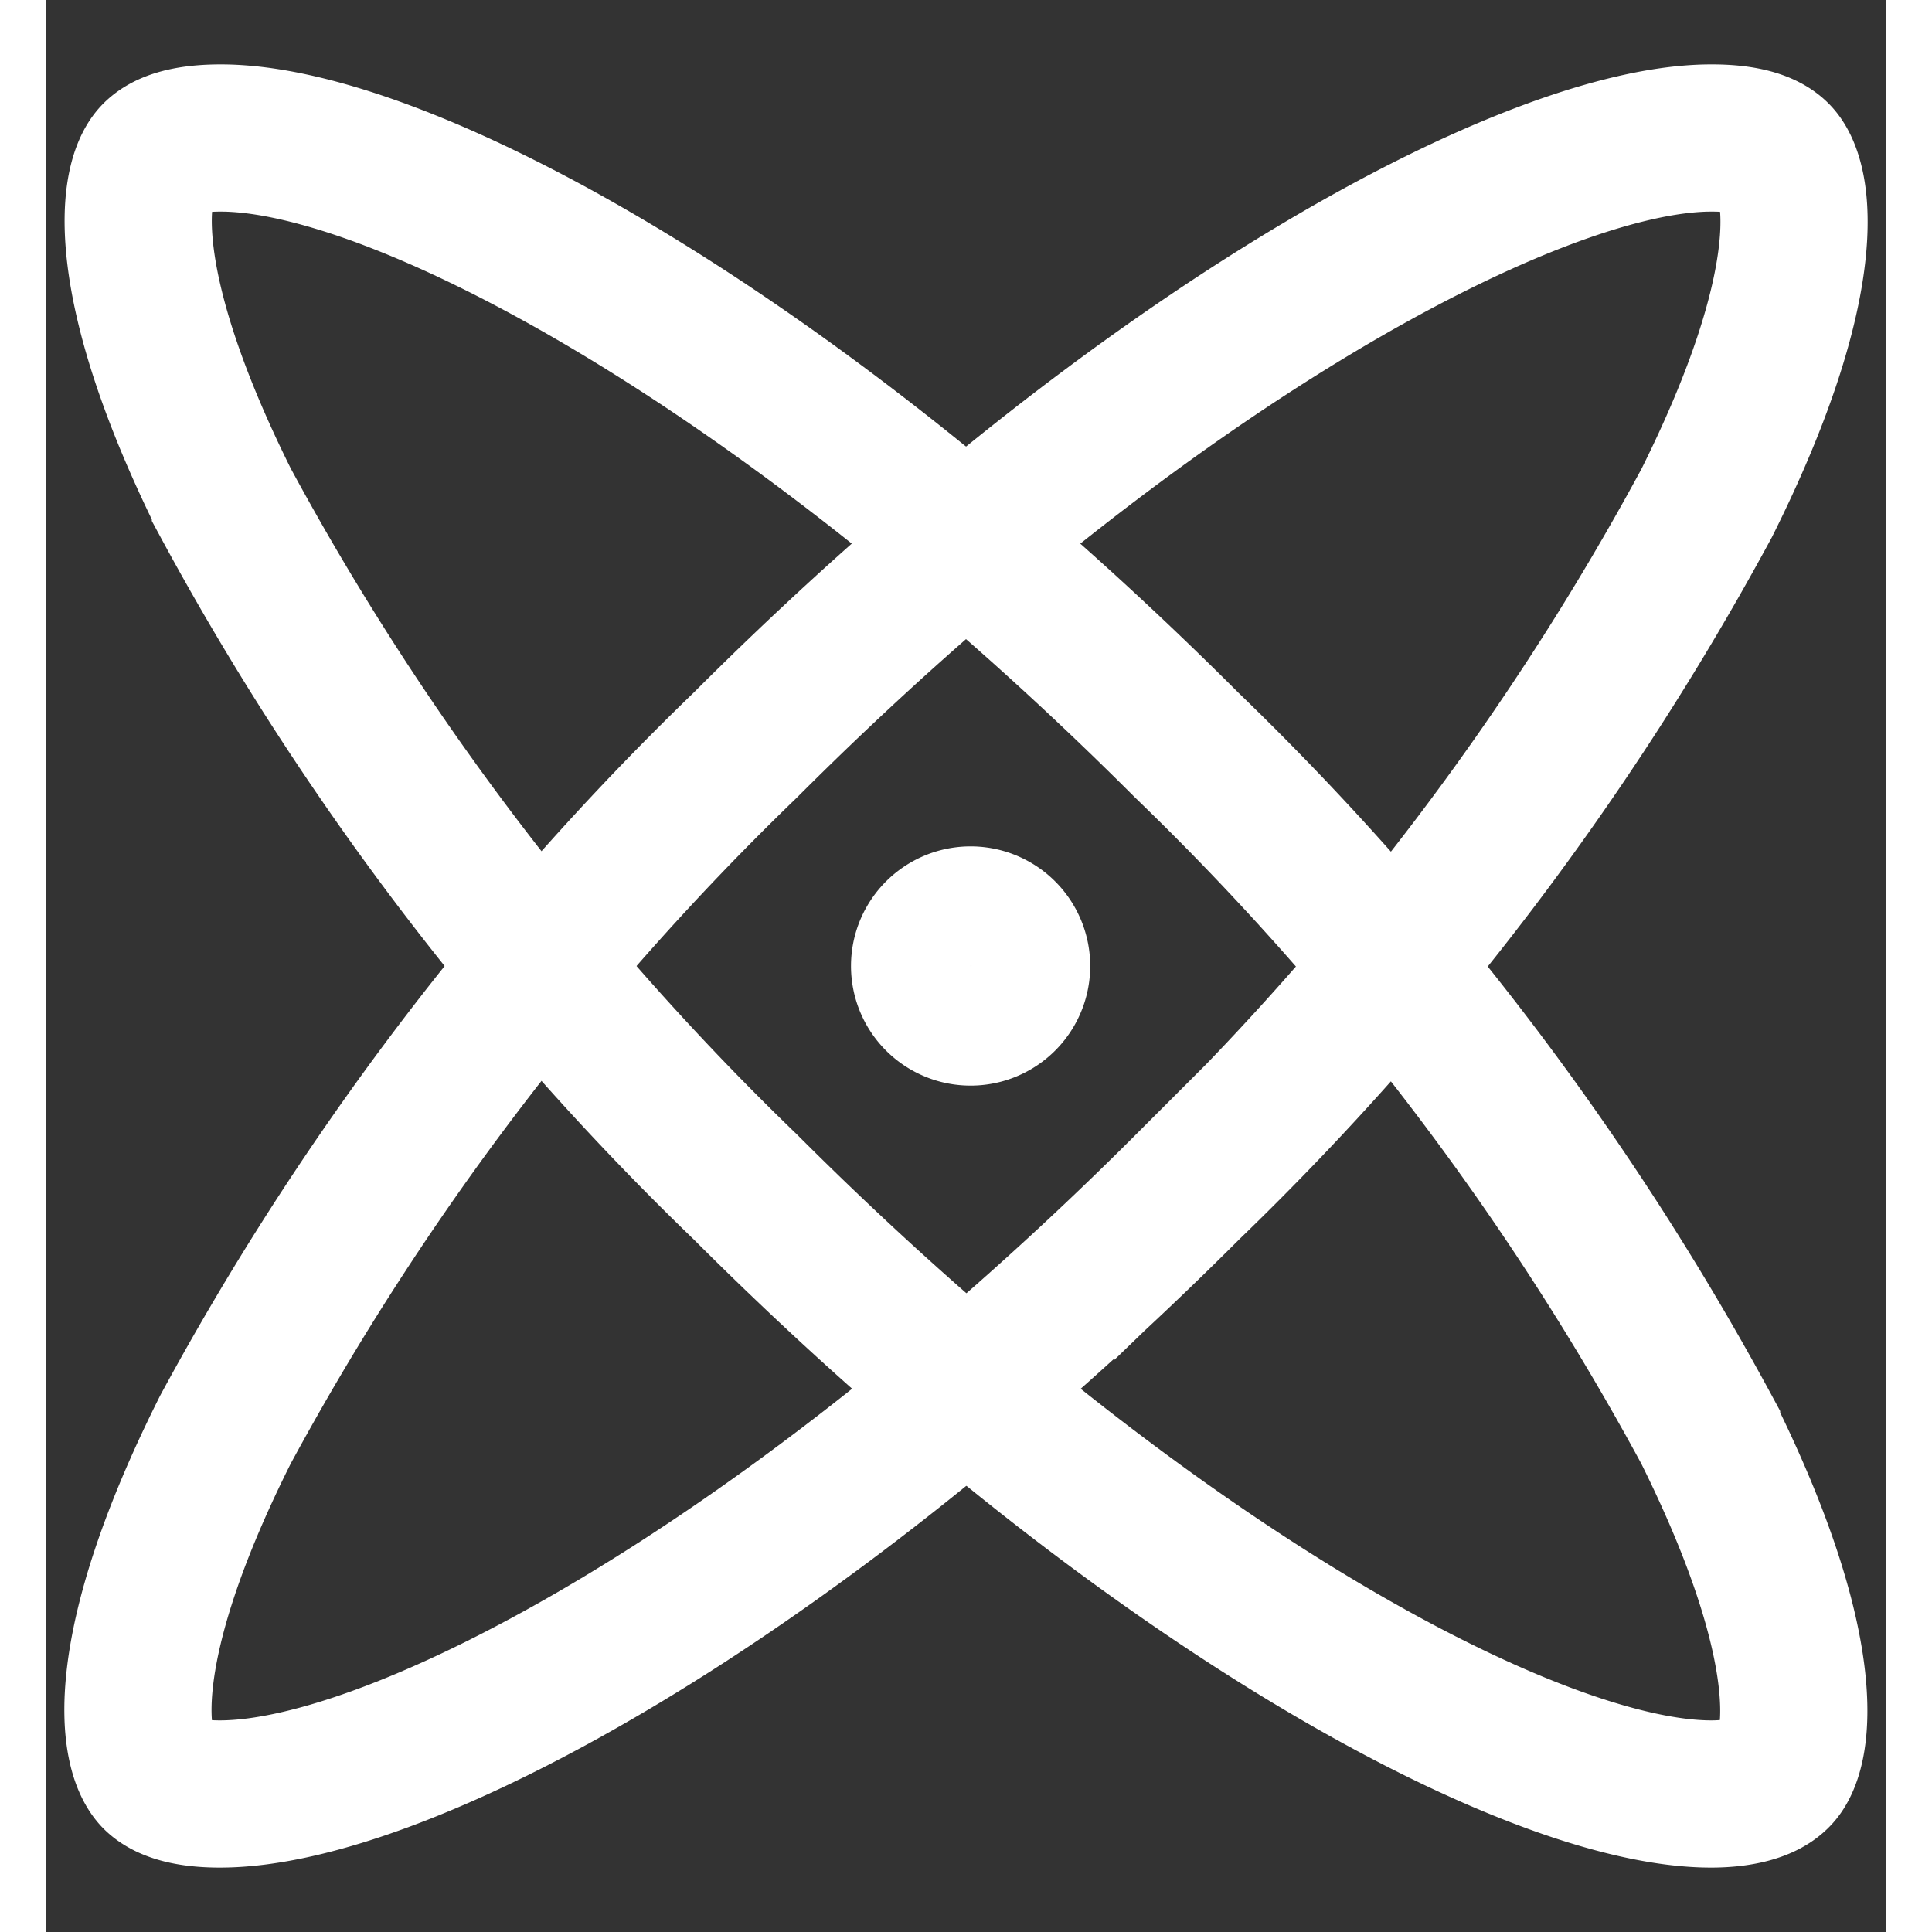 <svg xmlns="http://www.w3.org/2000/svg" width="24" height="24" fill="currentColor" viewBox="0 0 20 21">
    <rect x="0" y="0" width="20" height="21" fill="#333333" stroke="none"/>
    <g fill="none" fill-rule="evenodd" color="#fff">
        <path d="M-2-2h24v24H-2z"/>
        <g fill-rule="nonzero" stroke="currentColor">
            <path d="M1.9 1.5c-.24 0-.55.03-.71.19-.26.26-.43 1.38.76 3.77A30.46 30.46 0 0 0 7.6 12.9c4.33 4.33 8.56 6.6 10.5 6.6.24 0 .55-.04.71-.2.26-.25.43-1.37-.76-3.76A30.5 30.5 0 0 0 12.4 8.1C8.07 3.77 3.84 1.5 1.9 1.5Z"
                  stroke-width="1.6"/>
            <path d="M18.1 1.5c-1.93 0-6.17 2.27-10.5 6.6a30.52 30.52 0 0 0-5.65 7.44c-1.2 2.39-1.02 3.5-.76 3.77.16.16.47.19.7.19 1.95 0 6.19-2.27 10.52-6.6a30.41 30.41 0 0 0 5.64-7.43c1.2-2.4 1.02-3.52.76-3.78-.16-.16-.47-.19-.7-.19Z"
                  stroke-width="1.6"/>
            <path d="M10.05 9.85a.65.65 0 1 1 0 1.3.65.65 0 0 1 0-1.3Z" stroke-width="1.3"/>
        </g>
    </g>
</svg>